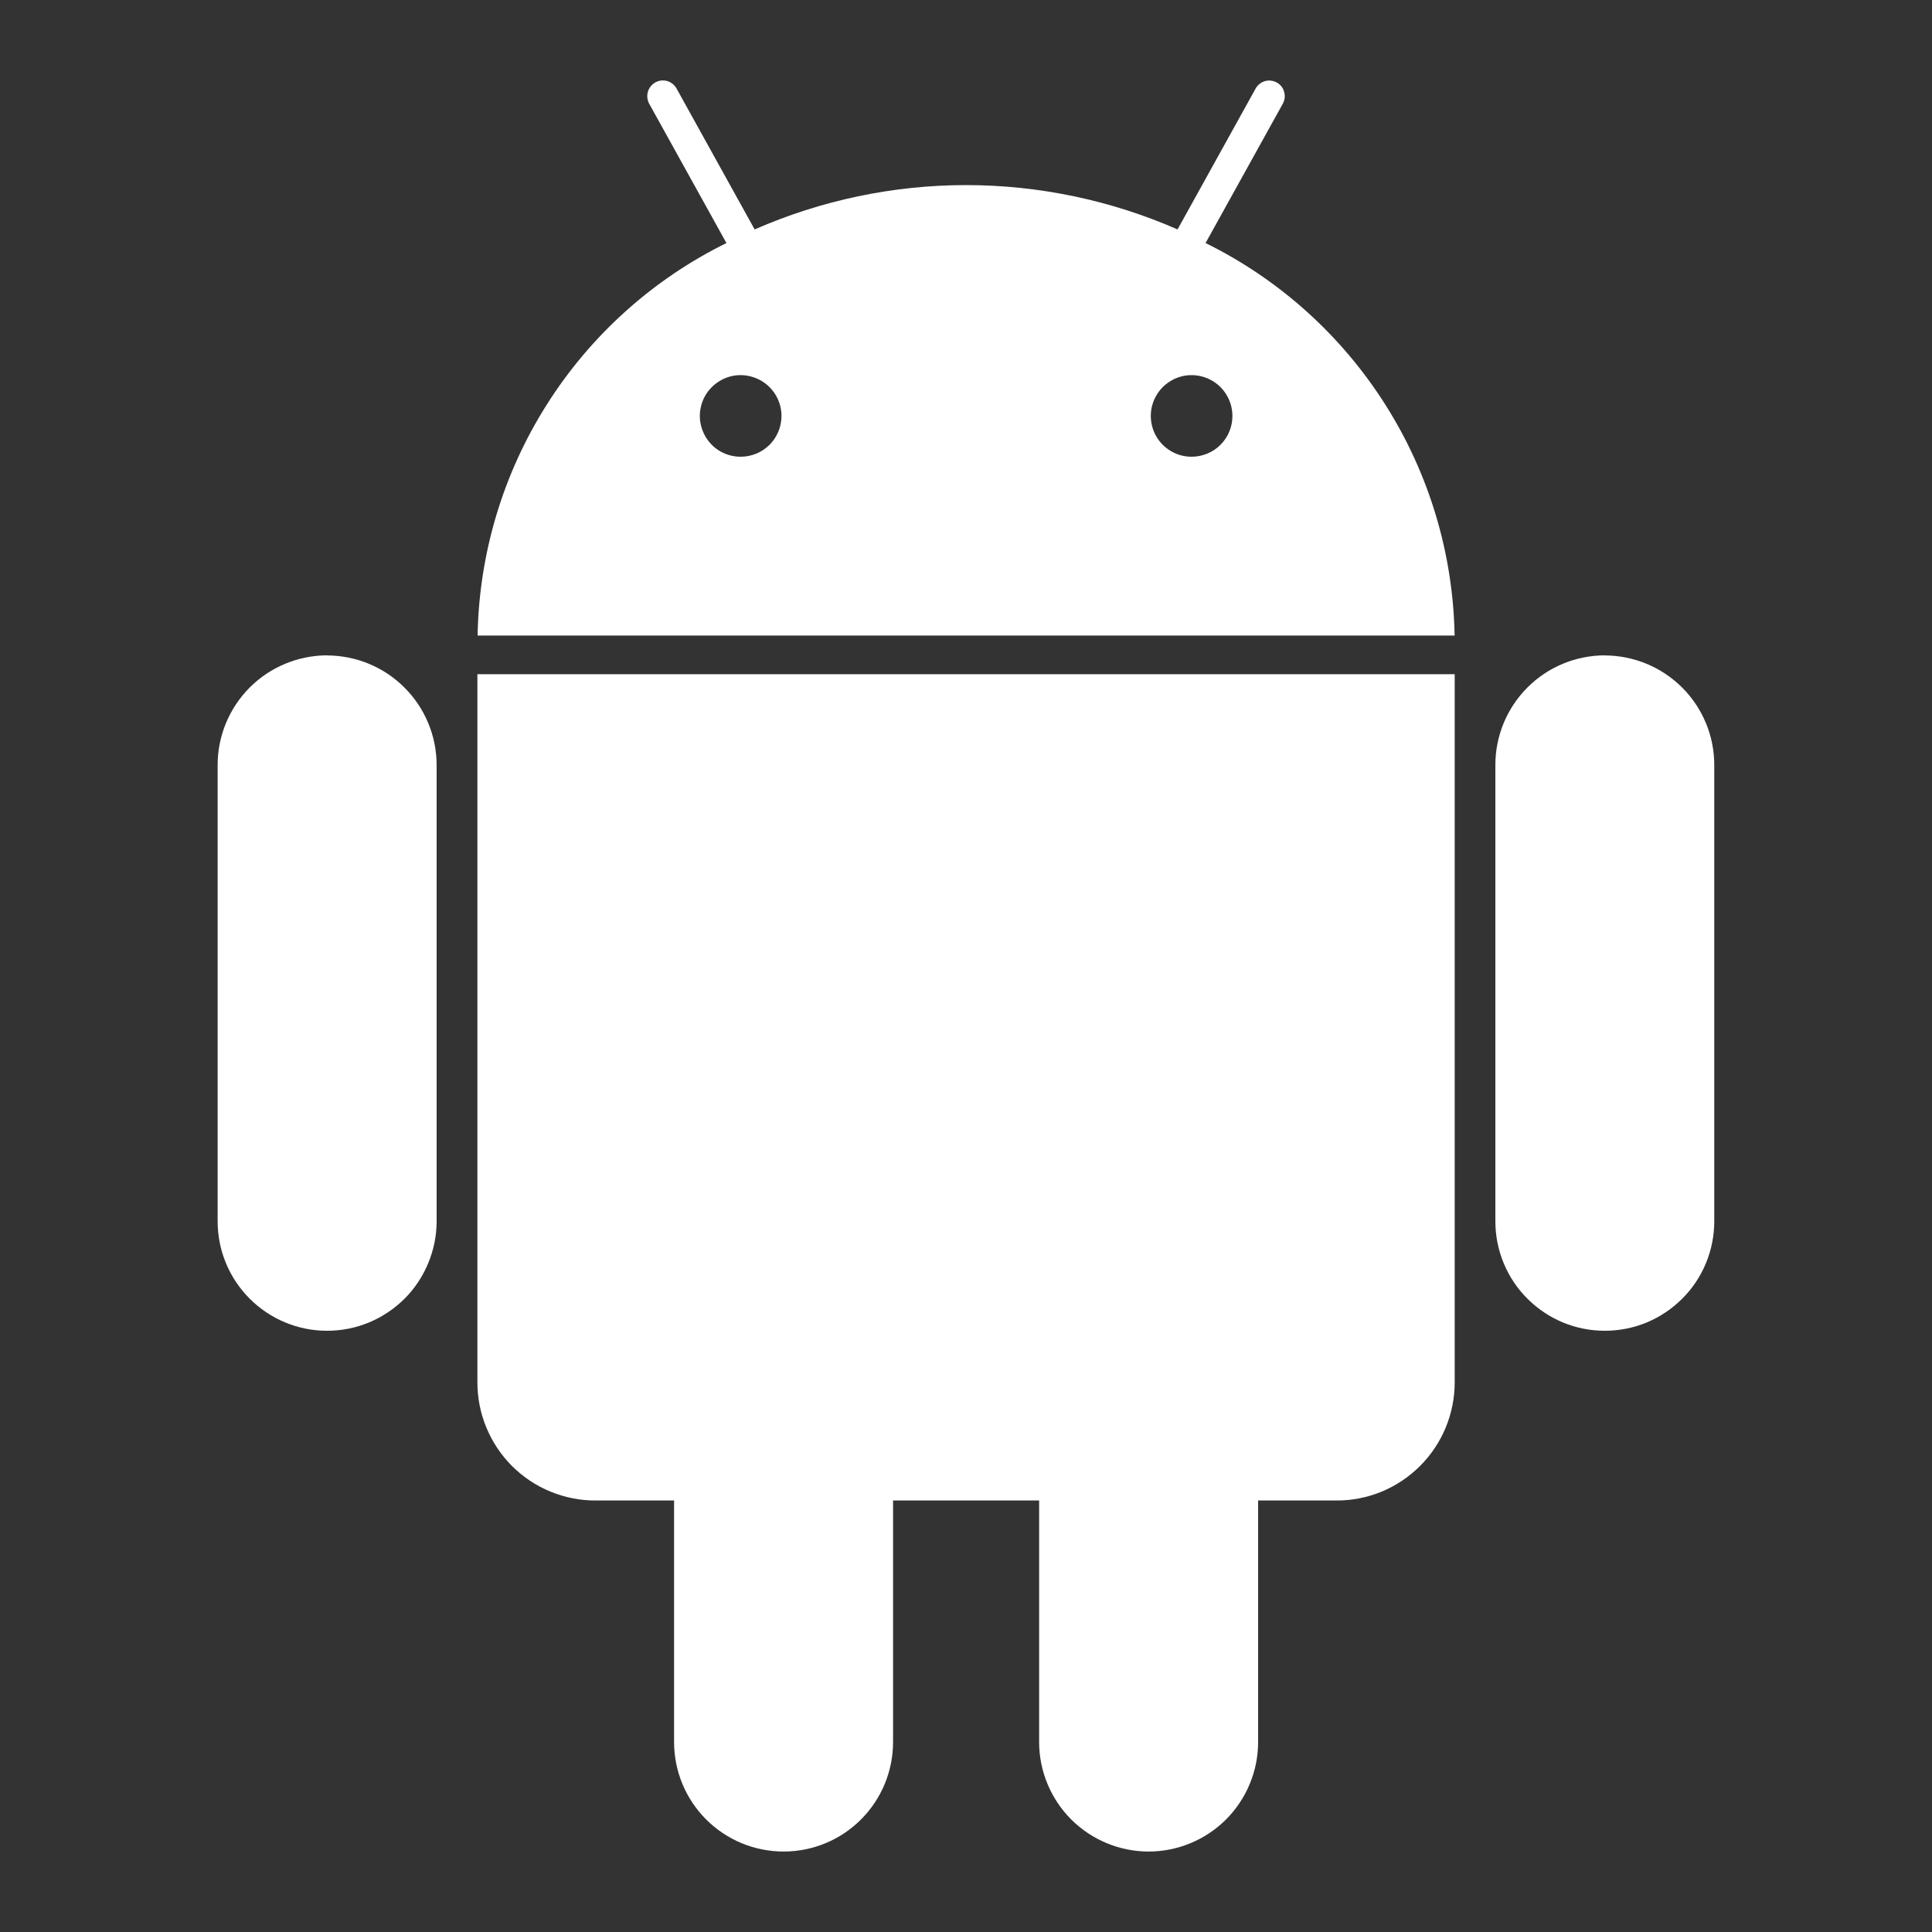 <svg width="20" height="20" viewBox="0 0 20 20" fill="none" xmlns="http://www.w3.org/2000/svg">
<rect x="0" y="0" width="20" height="20" fill="#333333" stroke="none"/>
<path d="M12.48 2.516L13.28 1.073C13.29 1.054 13.296 1.034 13.299 1.013C13.301 0.992 13.299 0.971 13.293 0.95C13.288 0.93 13.278 0.911 13.265 0.894C13.252 0.878 13.235 0.864 13.217 0.854C13.198 0.844 13.178 0.837 13.157 0.835C13.136 0.832 13.115 0.834 13.094 0.84C13.074 0.846 13.055 0.856 13.039 0.869C13.022 0.882 13.008 0.898 12.998 0.917L12.19 2.375C11.5 2.073 10.754 1.916 10.001 1.916C9.247 1.916 8.502 2.073 7.812 2.375L7.004 0.917C6.983 0.879 6.948 0.851 6.907 0.839C6.866 0.827 6.822 0.832 6.784 0.853C6.747 0.874 6.719 0.908 6.707 0.95C6.695 0.991 6.7 1.035 6.72 1.073L7.52 2.516C6.759 2.891 6.116 3.469 5.662 4.186C5.207 4.903 4.959 5.731 4.944 6.579H15.058C15.043 5.731 14.794 4.902 14.339 4.186C13.884 3.469 13.241 2.891 12.48 2.516ZM7.667 4.728C7.583 4.728 7.502 4.704 7.432 4.657C7.363 4.611 7.309 4.545 7.277 4.467C7.245 4.39 7.236 4.305 7.253 4.223C7.269 4.141 7.309 4.066 7.369 4.007C7.428 3.948 7.503 3.908 7.585 3.891C7.667 3.875 7.752 3.884 7.829 3.916C7.907 3.948 7.972 4.002 8.019 4.072C8.065 4.141 8.09 4.223 8.09 4.307C8.089 4.419 8.045 4.526 7.966 4.605C7.886 4.684 7.779 4.728 7.667 4.728ZM12.335 4.728C12.252 4.728 12.17 4.704 12.101 4.657C12.031 4.611 11.977 4.545 11.945 4.467C11.913 4.39 11.905 4.305 11.921 4.223C11.938 4.141 11.978 4.066 12.037 4.007C12.096 3.948 12.171 3.908 12.254 3.891C12.335 3.875 12.421 3.884 12.498 3.916C12.575 3.948 12.641 4.002 12.687 4.072C12.733 4.141 12.758 4.223 12.758 4.307C12.758 4.419 12.713 4.526 12.634 4.605C12.555 4.684 12.447 4.728 12.335 4.728ZM4.942 14.309C4.942 14.47 4.973 14.63 5.035 14.778C5.096 14.927 5.187 15.062 5.3 15.176C5.414 15.289 5.549 15.38 5.698 15.441C5.847 15.502 6.006 15.534 6.167 15.533H6.978V18.033C6.978 18.334 7.097 18.622 7.31 18.835C7.523 19.048 7.811 19.167 8.112 19.167C8.412 19.167 8.701 19.048 8.913 18.835C9.126 18.622 9.245 18.334 9.245 18.033V15.533H10.757V18.033C10.757 18.334 10.877 18.622 11.089 18.835C11.302 19.047 11.59 19.167 11.89 19.167C12.191 19.167 12.479 19.047 12.692 18.835C12.904 18.622 13.024 18.334 13.024 18.033V15.533H13.835C13.996 15.534 14.155 15.502 14.304 15.441C14.452 15.379 14.587 15.289 14.701 15.175C14.814 15.062 14.904 14.927 14.966 14.778C15.027 14.63 15.059 14.471 15.059 14.31V6.979H4.942V14.309ZM3.386 6.784C3.086 6.785 2.798 6.904 2.585 7.117C2.373 7.33 2.253 7.618 2.253 7.918V12.643C2.253 12.791 2.282 12.939 2.339 13.076C2.396 13.214 2.48 13.339 2.585 13.444C2.69 13.549 2.815 13.633 2.953 13.69C3.09 13.747 3.237 13.776 3.386 13.776C3.535 13.776 3.682 13.747 3.82 13.69C3.957 13.633 4.082 13.549 4.188 13.444C4.293 13.339 4.376 13.214 4.433 13.076C4.49 12.939 4.52 12.791 4.52 12.643V7.918C4.519 7.618 4.4 7.33 4.187 7.118C3.975 6.905 3.687 6.786 3.386 6.785V6.784ZM16.613 6.784C16.312 6.785 16.024 6.904 15.812 7.117C15.599 7.33 15.48 7.618 15.48 7.918V12.643C15.48 12.791 15.509 12.939 15.566 13.076C15.623 13.214 15.706 13.339 15.812 13.444C15.917 13.549 16.042 13.633 16.179 13.69C16.317 13.747 16.464 13.776 16.613 13.776C16.762 13.776 16.909 13.747 17.047 13.69C17.184 13.633 17.309 13.549 17.414 13.444C17.52 13.339 17.603 13.214 17.66 13.076C17.717 12.939 17.746 12.791 17.746 12.643V7.918C17.746 7.618 17.626 7.33 17.414 7.118C17.201 6.905 16.913 6.786 16.613 6.785V6.784Z" fill="white"/>
</svg>
